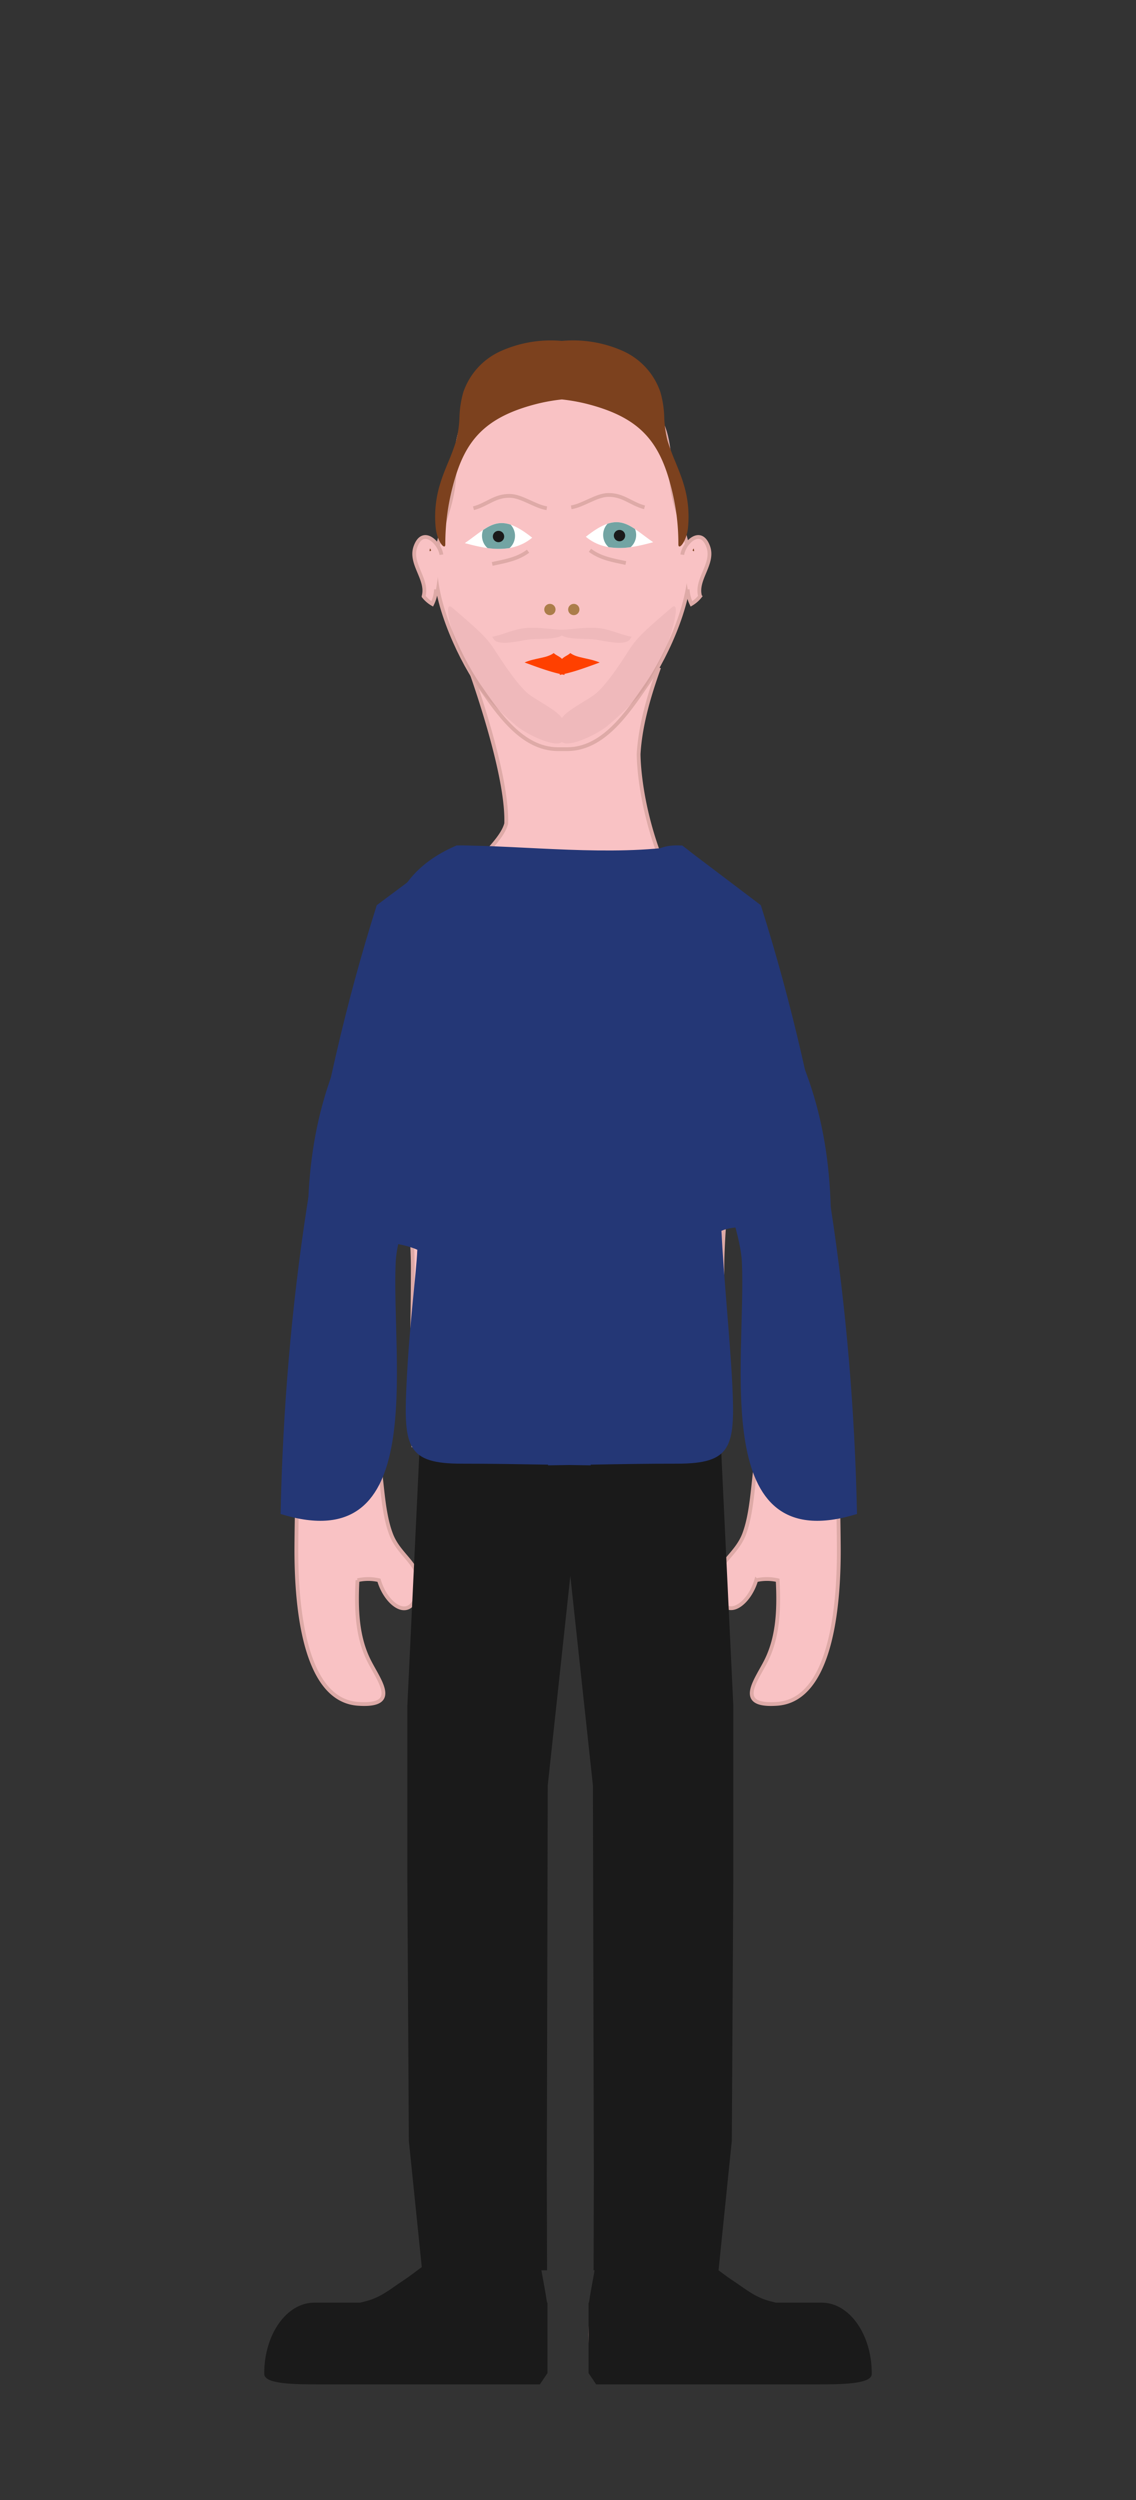 <svg id="Layer_1" data-name="Layer 1" xmlns="http://www.w3.org/2000/svg" viewBox="0 0 300 660"><rect x="0" y="0" width="300" height="660" fill="#333333" stroke="none"/><defs><style>.cls-1{fill:#f9c2c4;}.cls-1,.cls-5{stroke:#deaaa7;stroke-miterlimit:10;}.cls-2{fill:#1a1a1a;}.cls-3{fill:#fff;}.cls-4{fill:#72a4a3;}.cls-5{fill:none;}.cls-6{fill:#ab7d4a;}.cls-7{fill:#ff4000;}.cls-8{fill:#243776;}.cls-9{fill:#f24aa2;}.cls-10{fill:#7c411e;}.cls-11{fill:#310d0a;opacity:0.05;}</style></defs><title>viva</title><path class="cls-1" d="M124,176.24c3.28,9.24,10.07,30.05,9.68,41.19-1.43,5.41-10.36,11.33-16.37,21.81-1.28,2.22-3.29,3.94-4.7,6.12-5.07,6-12.45,10.79-16.6,17.36-4.71,7.47-5.27,18-6.75,26.31a706.88,706.88,0,0,0-11,120c0,11.59,1.08,39.7,16.27,40.78,11.54.82,5.28-6.43,2.73-11.78-2.92-6.11-3.25-13.09-2.85-20.85a12.62,12.62,0,0,1,5.67,0c2,6.92,9,11.56,10.39,2,.94-6.22-5-8.22-7.22-14.22-2.52-6.65-2.26-16.19-4-24-2-8.81,3.91-18,4-27.47.16-16.6-4-27.25-.95-42.49,2-9.94.71-27.12,6.5-35.33v.86c-4.17,16.06.21,42.31.21,58.22,0,15.56-.63,31.36.15,46.85,1.81.15,3.58.34,5.32.56l3.12,208.09,0,2.39a13.25,13.25,0,0,0-.35,2c-.4,7.12-4.45,8.79-9.7,12-4.64,2.81-9.87,5.62-15.46,6.78-4.64,1-12.65-.28-13.84,5.26-1.65,7.67,5.93,6.32,10.85,7.08,2.78.43,4.88,1.47,7.82,1.59a56.08,56.08,0,0,0,9.91-.66c6.58-.94,13.29-1,20.1-1.68,5.94-.6,15.38,1.53,16.66-5.3,1.5-8-3.17-15.46-2.33-23l.07-4.19h0v-1.84h0l-3.07-204.72c3,.38,6.15.66,9.42.8v.1h.12c.71,0,1.4,0,2.09,0s1.38,0,2.09,0h.12v-.1c3.27-.14,6.4-.42,9.42-.8l-3.07,204.72h0v1.84h0l.07,4.19c.83,7.57-3.83,15-2.33,23,1.28,6.83,10.72,4.7,16.66,5.3,6.81.69,13.52.74,20.1,1.68a56.08,56.08,0,0,0,9.91.66c2.94-.12,5-1.17,7.82-1.59,4.93-.75,12.5.59,10.85-7.08-1.19-5.54-9.2-4.3-13.84-5.26-5.59-1.15-10.82-4-15.46-6.78-5.25-3.17-9.3-4.84-9.7-12a13.25,13.25,0,0,0-.35-2l0-2.39,3.12-208.09c1.74-.22,3.51-.41,5.32-.56.79-15.49.15-31.29.15-46.85,0-15.91,4.39-42.15.21-58.22v-.86c5.79,8.21,4.49,25.39,6.5,35.33,3.08,15.24-1.11,25.89-.95,42.49.09,9.52,6,18.67,4,27.47-1.74,7.79-1.49,17.32-4,24-2.27,6-8.16,8-7.22,14.22,1.44,9.52,8.36,4.87,10.39-2a12.62,12.62,0,0,1,5.67,0c.4,7.76.07,14.73-2.85,20.85-2.55,5.35-8.81,12.6,2.73,11.78,15.19-1.08,16.29-29.19,16.27-40.78a706.87,706.87,0,0,0-11-120c-1.47-8.35-2-18.84-6.75-26.31-4.15-6.57-11.52-11.36-16.6-17.36-1.41-2.18-5.43-3.89-6.7-6.12-12-20.84-11.82-40.19-11.82-40.19.5-8.74,3.56-17.61,5.4-22.81"/><polygon class="cls-2" points="156.76 599.36 165.01 599.36 173.26 599.36 181.51 599.36 189.76 599.36 193.26 565.16 193.65 497.17 193.65 450.17 189.76 368.36 181.51 368.36 173.26 368.36 165.01 368.36 156.76 368.36 145.38 367.53 156.58 471.36 156.82 574.17 156.76 599.36"/><path class="cls-2" d="M144.46,607.9c-.8-5.48-2.09-10.5-2.12-14.2-5.78-.27-17.16-3.31-22.42-1.06-2.57,1.1-10.44,7.47-13.28,9.32-3.08,2-5.29,4-8.88,5.22-.79.26-1.68.49-2.64.72H83c-7.3,0-13.22,8.36-13.22,18.69h0c-.2,2.88,8,2.89,15.28,2.89h57.51l1.95-2.89h.06V607.9Z"/><path class="cls-2" d="M155.54,607.9c.8-5.48,2.09-10.5,2.12-14.2,5.78-.27,17.16-3.31,22.42-1.06,2.57,1.1,10.44,7.47,13.28,9.32,3.08,2,5.29,4,8.88,5.22.79.26,1.68.49,2.64.72H217c7.3,0,13.22,8.36,13.22,18.69h0c.2,2.88-8,2.89-15.28,2.89H157.44l-1.95-2.89h-.06V607.9Z"/><path class="cls-1" d="M182,146.85c-.81-6-3.45-11.56-4.41-17.47s-.39-12-2.75-17.47c-5-11.67-15.47-16-26.26-15.46-10.79-.51-21.22,3.79-26.26,15.46-2.37,5.49-1.82,11.69-2.75,17.47s-3.6,11.5-4.41,17.47c-1.39,10.25,5.73,26,11.22,34,5.25,7.63,11.5,16.82,20.84,16.93.45,0,.9,0,1.35,0s.89,0,1.34,0c9.34-.1,15.6-9.29,20.84-16.93C176.3,172.88,183.42,157.1,182,146.85Z"/><path class="cls-1" d="M180.19,146.44c.37-3,4.87-7.62,6.85-2.09,1.61,4.5-3.41,8.61-2.15,13.08a8.2,8.2,0,0,1-2.29,2,10.06,10.06,0,0,1-1-3.83"/><path class="cls-3" d="M154.71,141.71c8.9-7.09,11.23-3.09,17.79,1.44-4.52,1.15-12,3.36-17.79-1.44"/><path class="cls-4" d="M168,141.22a4.36,4.36,0,0,0-.29-1.54c-2.32-1.56-4.39-2.37-7.27-1.41a4.34,4.34,0,0,0,.27,6.17,19.14,19.14,0,0,0,5.85,0A4.34,4.34,0,0,0,168,141.22Z"/><circle class="cls-2" cx="163.6" cy="141.4" r="1.5"/><path class="cls-5" d="M155.8,145.28c2.85,2.14,6.18,2.65,9.47,3.36"/><path class="cls-5" d="M150.85,133.94c3.16-.52,6.59-3.19,9.68-3.27,4.06-.1,6,2.3,9.68,3.27"/><path class="cls-3" d="M140.54,141.95c-8.9-7.09-11.23-3.09-17.79,1.44,4.52,1.15,12,3.36,17.79-1.44"/><path class="cls-4" d="M127.29,141.46a4.33,4.33,0,0,1,.29-1.54c2.32-1.56,4.39-2.37,7.27-1.41a4.34,4.34,0,0,1-.27,6.17,19.12,19.12,0,0,1-5.85,0A4.34,4.34,0,0,1,127.29,141.46Z"/><circle class="cls-2" cx="131.65" cy="141.64" r="1.5"/><path class="cls-5" d="M139.45,145.52c-2.85,2.14-6.18,2.64-9.47,3.36"/><path class="cls-5" d="M144.4,134.18c-3.16-.52-6.59-3.19-9.68-3.27-4.06-.1-6,2.3-9.68,3.27"/><circle class="cls-6" cx="145.22" cy="160.91" r="1.49"/><circle class="cls-6" cx="151.53" cy="160.91" r="1.49"/><path class="cls-7" d="M157.29,174.51c-.33-.11-.67-.21-1-.3l-1-.24-1-.22-1-.23c-.33-.08-.65-.17-1-.28a7.3,7.3,0,0,1-.89-.36,5.22,5.22,0,0,1-.8-.48,2,2,0,0,1-.26.24l-.32.22-.35.21-.36.21-.36.23-.34.26-.19.19-.19-.19-.34-.26-.36-.23-.36-.21-.35-.21-.32-.22a2.1,2.1,0,0,1-.26-.24,5.17,5.17,0,0,1-.8.48,7.37,7.37,0,0,1-.89.36c-.31.11-.63.2-1,.28l-1,.23-1,.22-1,.24c-.34.09-.68.19-1,.3a8.81,8.81,0,0,0-1,.39l2.16.79c.8.29,1.67.6,2.59.91s1.87.61,2.84.88c.56.16,1.13.3,1.69.43l0,.27.62-.13.62.13,0-.27c.57-.13,1.13-.27,1.7-.43,1-.27,1.92-.57,2.84-.88s1.79-.62,2.59-.91l2.16-.79A8.81,8.81,0,0,0,157.29,174.51Z"/><path class="cls-1" d="M116.56,146.44c-.37-3-4.87-7.62-6.85-2.09-1.61,4.5,3.41,8.61,2.15,13.08a8.23,8.23,0,0,0,2.29,2,10,10,0,0,0,1-3.83"/><path class="cls-8" d="M120.58,223.24c33.67-2.65-15,86.8-16.08,109.93-1.2,26.37,8.85,78.69-30.4,66.52,1.12-54.11,9-109,25.4-160.72"/><path class="cls-8" d="M180.14,223.24c-33.67-2.65,14.73,86.8,15.78,109.93,1.2,26.37-8.85,78.69,30.4,66.52-1.12-54.11-9-109-25.4-160.72"/><path class="cls-9" d="M122.8,440.29c3.22,0,3.22-5,0-5s-3.22,5,0,5Z"/><path class="cls-9" d="M130.8,449.29c3.22,0,3.22-5,0-5s-3.22,5,0,5Z"/><path class="cls-9" d="M120.8,476.29c3.22,0,3.22-5,0-5s-3.22,5,0,5Z"/><path class="cls-9" d="M120.8,464.29c3.22,0,3.22-5,0-5s-3.22,5,0,5Z"/><path class="cls-9" d="M127.8,465.29c3.22,0,3.22-5,0-5s-3.22,5,0,5Z"/><path class="cls-9" d="M130.8,493.29c3.22,0,3.22-5,0-5s-3.22,5,0,5Z"/><path class="cls-9" d="M130.8,469.29c3.22,0,3.22-5,0-5s-3.22,5,0,5Z"/><path class="cls-9" d="M130.8,475.29c3.22,0,3.22-5,0-5s-3.22,5,0,5Z"/><path class="cls-9" d="M126.8,491.29c3.22,0,3.22-5,0-5s-3.22,5,0,5Z"/><path class="cls-9" d="M114.8,496.29c3.22,0,3.22-5,0-5s-3.22,5,0,5Z"/><path class="cls-9" d="M135.8,518.29c3.22,0,3.22-5,0-5s-3.22,5,0,5Z"/><path class="cls-9" d="M121.8,528.29c3.22,0,3.22-5,0-5s-3.22,5,0,5Z"/><path class="cls-9" d="M123.8,516.29c3.22,0,3.22-5,0-5s-3.22,5,0,5Z"/><path class="cls-9" d="M123.8,516.29c3.22,0,3.22-5,0-5s-3.22,5,0,5Z"/><path class="cls-9" d="M134.8,436.29c3.22,0,3.22-5,0-5s-3.22,5,0,5Z"/><path class="cls-9" d="M138.8,460.29c3.22,0,3.22-5,0-5s-3.22,5,0,5Z"/><path class="cls-9" d="M118.8,449.29c3.22,0,3.22-5,0-5s-3.22,5,0,5Z"/><path class="cls-10" d="M178.39,122a60.27,60.27,0,0,1-2.11-5.67,29.67,29.67,0,0,1-.87-6.32,26.79,26.79,0,0,0-1-6.46,18.41,18.41,0,0,0-9.89-10.88A32.35,32.35,0,0,0,148.37,90a32.35,32.35,0,0,0-16.14,2.7,18.41,18.41,0,0,0-9.89,10.88,26.75,26.75,0,0,0-1,6.46,29.78,29.78,0,0,1-.87,6.32,60.52,60.52,0,0,1-2.11,5.67c-.76,1.85-1.52,3.69-2.1,5.61a29.34,29.34,0,0,0-1.21,11.59c.37,3.77,2.55,6.22,2.55,4.47a60.16,60.16,0,0,1,.5-7.88,61.73,61.73,0,0,1,1.52-7.63c1.57-6,3.67-10.53,7.15-14s8.31-5.9,15.33-7.65a49.51,49.51,0,0,1,6.28-1.09,49.5,49.5,0,0,1,6.27,1.09c7,1.75,11.86,4.17,15.33,7.65s5.58,8,7.15,14a61.73,61.73,0,0,1,1.52,7.63,60.16,60.16,0,0,1,.5,7.88c0,1.75,2.18-.7,2.55-4.47a29.34,29.34,0,0,0-1.21-11.59C179.91,125.73,179.15,123.89,178.39,122Z"/><path class="cls-10" d="M113.86,145.28l-.3-.51C113.38,145.45,113.4,145.78,113.86,145.28Z"/><path class="cls-10" d="M183.19,144.78l-.3.51C183.35,145.78,183.37,145.45,183.19,144.78Z"/><path class="cls-11" d="M177.34,160.43c-7.08,6.07-9.08,7.86-11.23,11.2-1.92,3-6.25,9.72-9.29,11.88-2,1.43-6.41,3.73-8,5.51a5,5,0,0,0-.43.56,4.89,4.89,0,0,0-.43-.56c-1.61-1.79-6-4.08-8-5.51-3-2.15-7.37-8.9-9.29-11.88-2.15-3.33-4.15-5.13-11.23-11.2-3-2.59.83,9.67,2,11.92,1.74,3.3,4.49,9.24,7.15,11.93a99.81,99.81,0,0,0,7.81,7.36c2.75,2.28,10.27,5.85,12,4.23,1.72,1.62,9.25-1.95,12-4.23a99.84,99.84,0,0,0,7.81-7.36c2.66-2.68,5.41-8.63,7.15-11.93C176.52,170.1,180.37,157.85,177.34,160.43Z"/><path class="cls-11" d="M157.88,165.8c-3.28-.29-6.29.32-9.51.47-3.22-.15-6.23-.76-9.51-.47s-6.06,1.82-8.91,2.31l.27.33c.95,2.48,7.31.56,10,.33,1.93-.17,6.55.07,8.17-1,1.62,1.06,6.24.82,8.17,1,2.66.23,9,2.15,10-.33l.27-.33C163.94,167.62,161.09,166.09,157.88,165.8Z"/><polygon class="cls-2" points="144.47 599.36 136.22 599.36 127.97 599.36 119.72 599.36 111.47 599.36 107.97 565.16 107.58 497.17 107.58 450.17 111.47 368.36 119.72 368.36 127.97 368.36 136.22 368.36 144.47 368.36 155.85 367.53 144.65 471.36 144.4 574.17 144.47 599.36"/><path class="cls-8" d="M204.54,266.2c-8-12.9-7-30.2-24.4-43-18.76,3-41.51,0-59.56,0-23.33,10-16.43,30.06-24.4,43-12.32,19.94-16,41.56-14.6,65.69,5.05-5.65,22.21-4.9,28.63-1.95-.3,6.7-2.12,19.59-2.88,36-.75,16.14.27,20.49,14.6,20.47,7.57,0,15.18.13,22.81.26v.18l5.63-.09,5.63.09v-.18c7.62-.14,15.24-.27,22.81-.26,14.32,0,15.35-4.33,14.6-20.47-.53-11.45-2.35-29.34-2.88-41,6.42-2.95,23.57,1.3,28.63,6.95C220.54,307.77,216.86,286.14,204.54,266.2Z"/></svg>